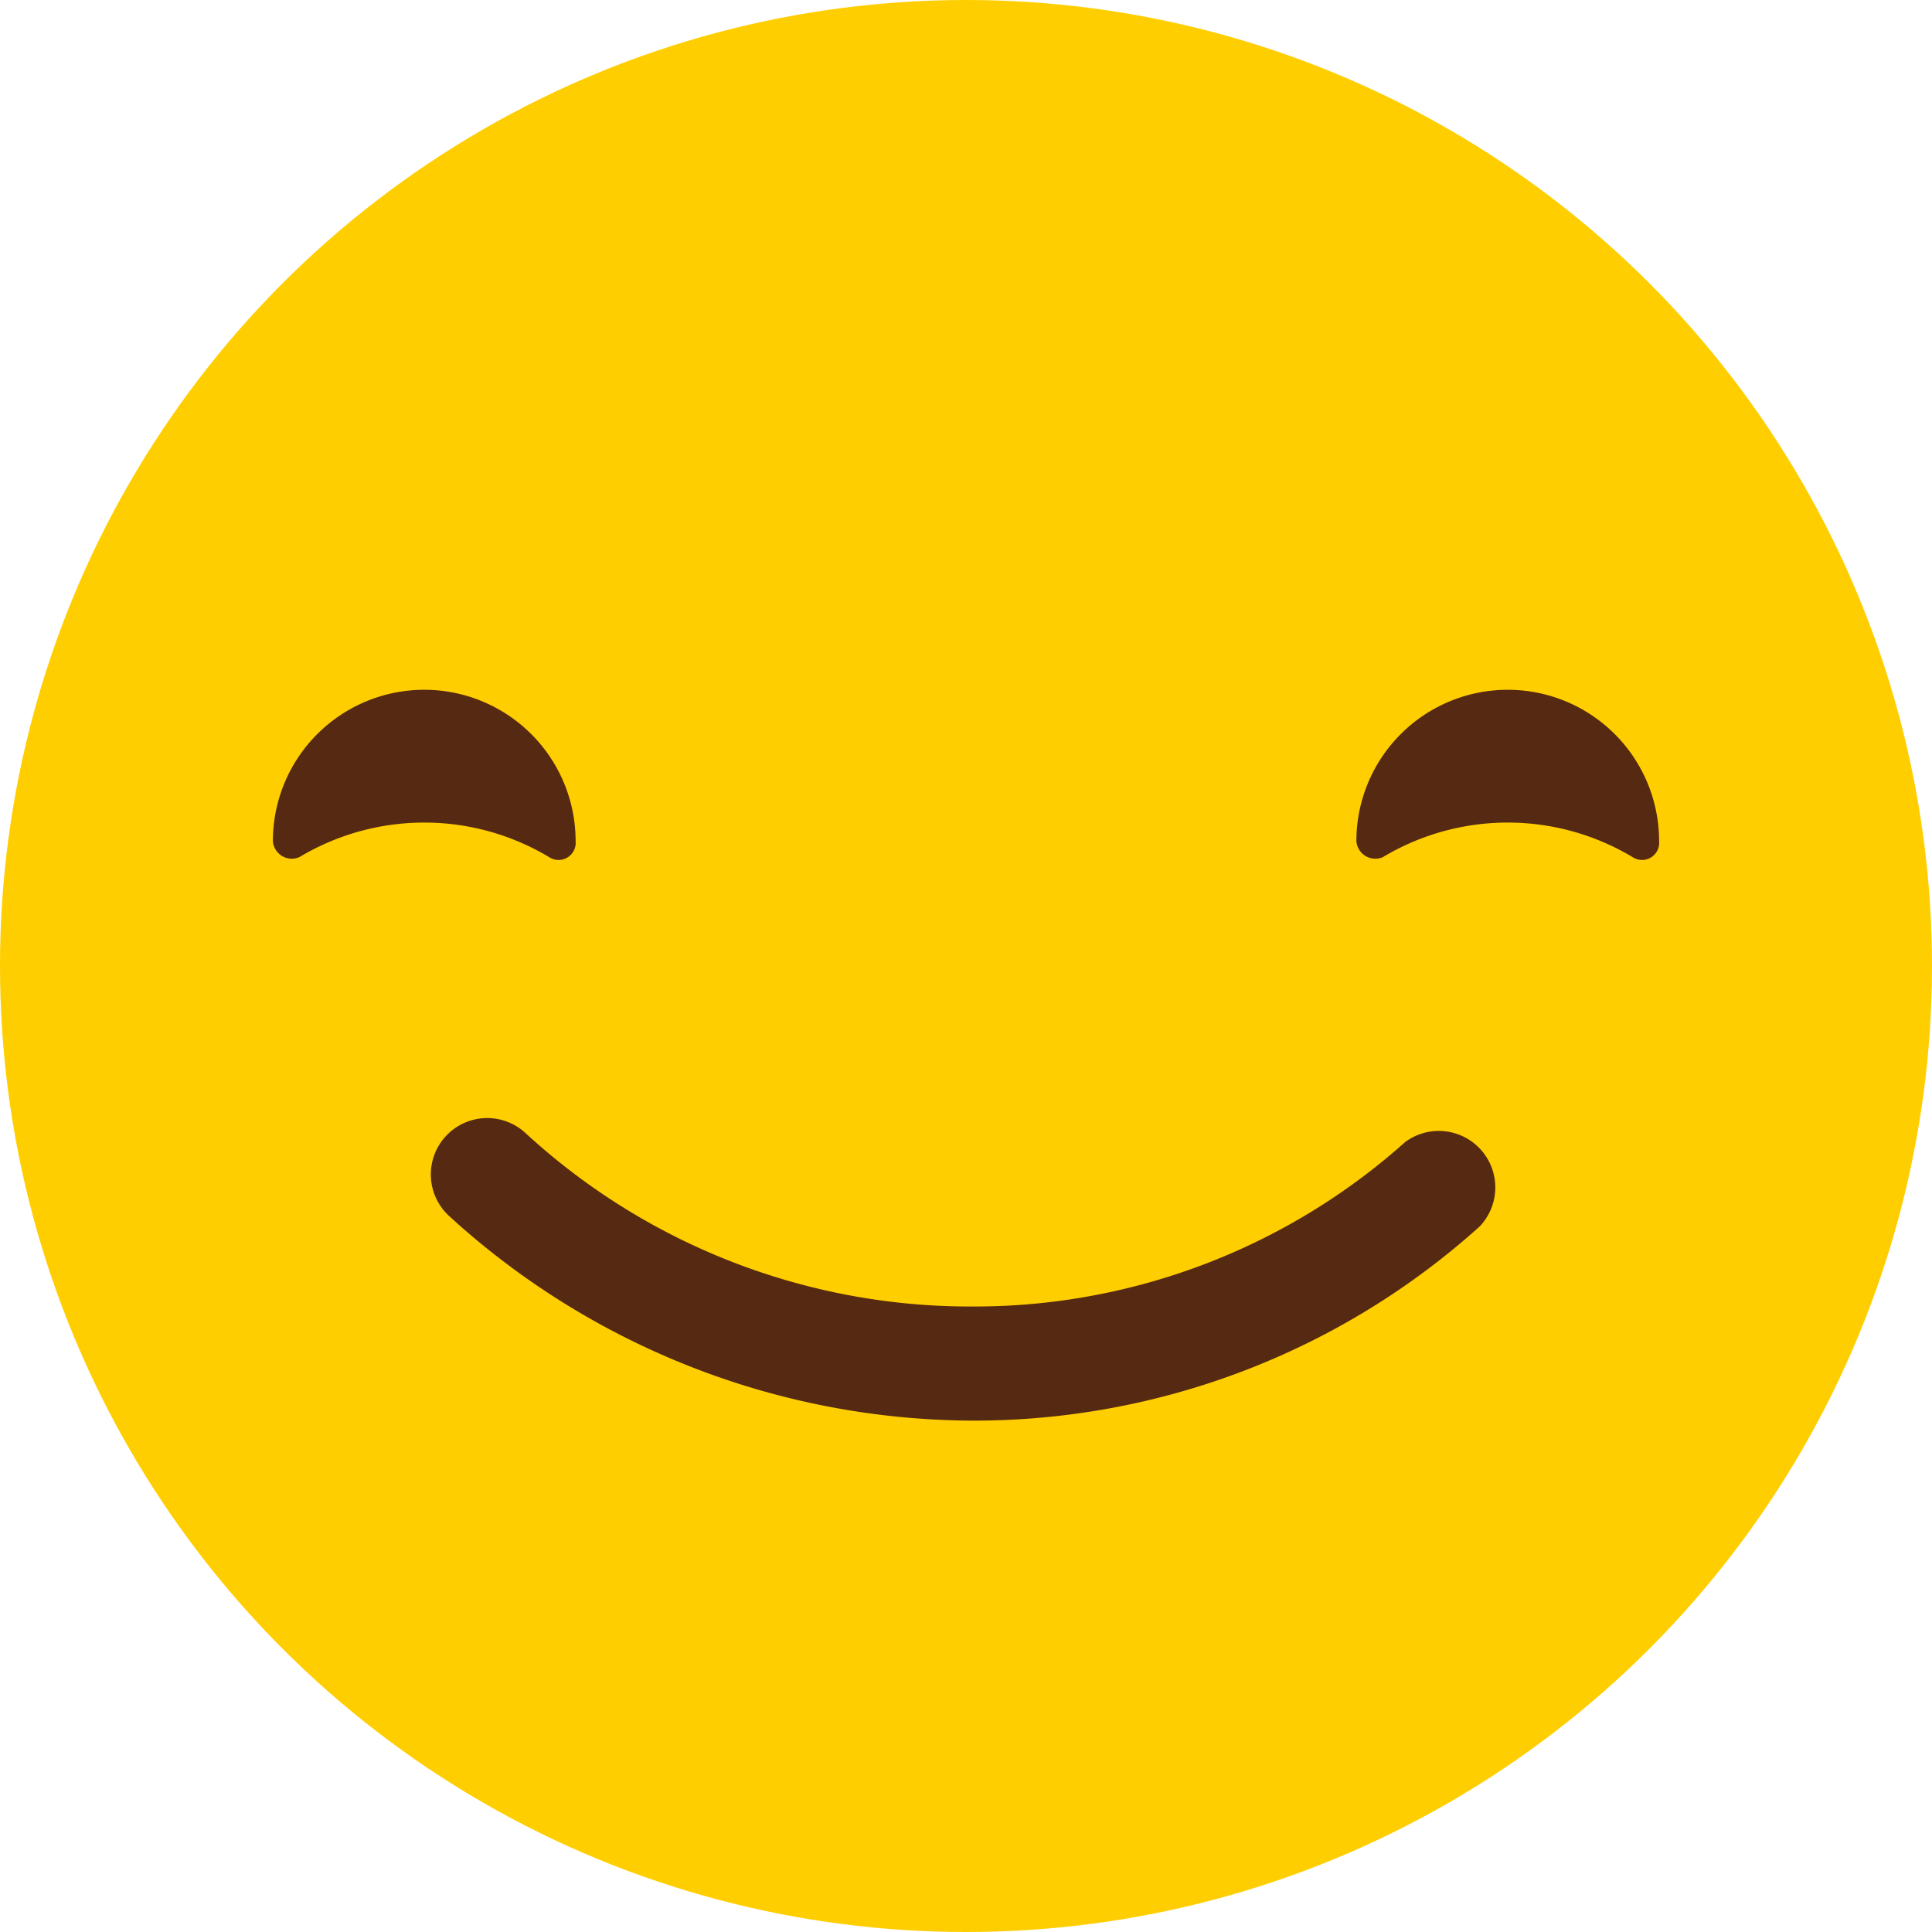 <svg xmlns="http://www.w3.org/2000/svg" viewBox="0 0 16 16">
  <defs>
    <style>.a{fill:#ffce00;}.b{fill:#562912;}</style>
  </defs>
  <g transform="translate(-986 -284)">
    <circle class="a" cx="8" cy="8" r="8" transform="translate(986 284)"/>
    <path class="b"
          d="M60.287,32.785a.142.142,0,0,0,.22-.132h0a1.253,1.253,0,0,0-2.507,0h0a.157.157,0,0,0,.22.132,2.011,2.011,0,0,1,2.067,0Z"
          transform="translate(939.233 258.313)"/>
    <path class="b"
          d="M19.487,32.785a.142.142,0,0,0,.22-.132h0a1.253,1.253,0,0,0-2.507,0h0a.157.157,0,0,0,.22.132,2.011,2.011,0,0,1,2.067,0Z"
          transform="translate(971.06 258.313)"/>
    <path class="b"
          d="M27.6,54.116a6.457,6.457,0,0,1-4.332-1.693.467.467,0,1,1,.638-.682A5.437,5.437,0,0,0,27.6,53.171a5.353,5.353,0,0,0,3.585-1.363.468.468,0,0,1,.616.7A6.256,6.256,0,0,1,27.6,54.116Z"
          transform="translate(966.453 241.649)"/>
  </g>
</svg>
